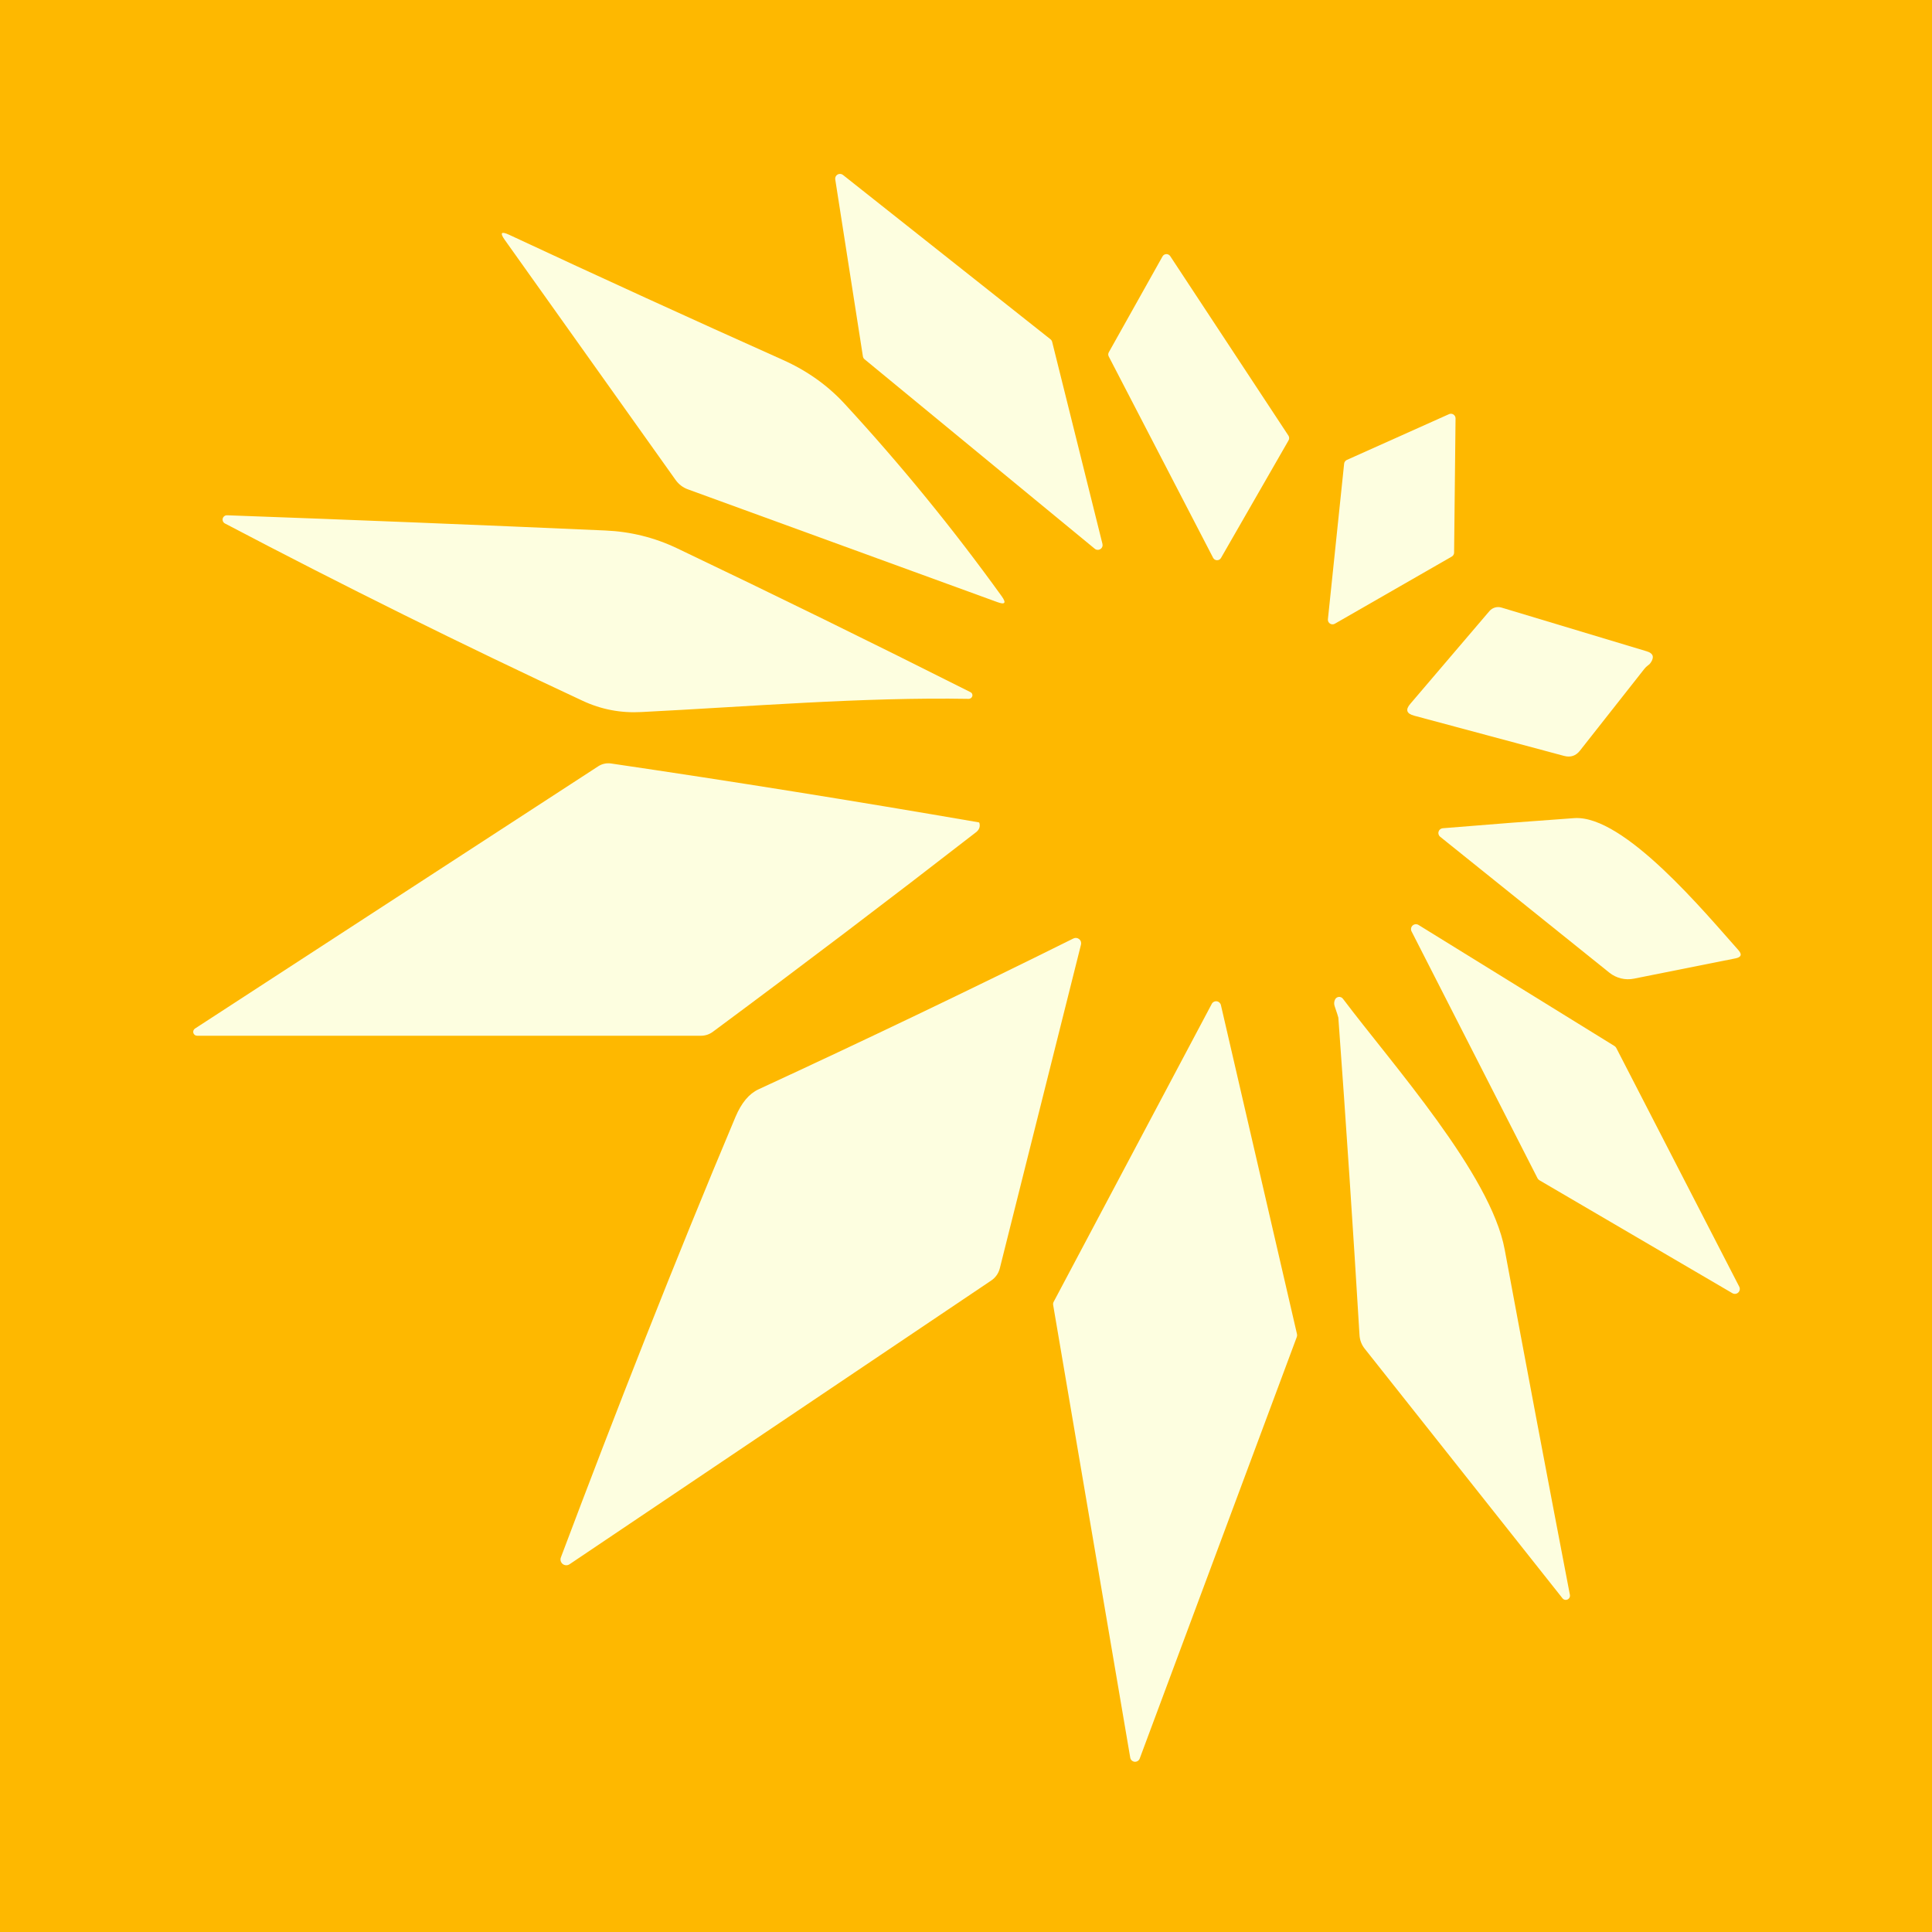 <svg width="100" height="100" viewBox="0 0 100 100" fill="none" xmlns="http://www.w3.org/2000/svg">
<rect width="100" height="100" fill="#FEB800"/>
<path d="M54.459 17.693L57.062 28.148C57.075 28.199 57.073 28.253 57.054 28.302C57.035 28.351 57.001 28.393 56.956 28.421C56.912 28.45 56.86 28.463 56.807 28.46C56.755 28.457 56.705 28.437 56.664 28.403L44.754 18.6C44.707 18.563 44.675 18.51 44.664 18.45L43.232 9.285C43.224 9.236 43.231 9.186 43.253 9.141C43.274 9.096 43.308 9.059 43.351 9.034C43.394 9.009 43.444 8.997 43.493 9.001C43.543 9.004 43.59 9.022 43.629 9.053L54.369 17.558C54.413 17.591 54.445 17.639 54.459 17.693Z" fill="#FDFEE0"/>
<path d="M43.712 20.895C46.622 24.05 49.334 27.373 51.849 30.863C52.099 31.213 52.022 31.313 51.617 31.163L35.604 25.328C35.344 25.233 35.132 25.07 34.967 24.84L26.124 12.413C25.864 12.048 25.939 11.96 26.349 12.15C31.064 14.35 35.784 16.508 40.509 18.623C41.764 19.183 42.832 19.94 43.712 20.895Z" fill="#FDFEE0"/>
<path d="M60.572 13.26L66.692 22.553C66.715 22.59 66.727 22.633 66.727 22.677C66.727 22.72 66.715 22.763 66.692 22.8L63.197 28.883C63.176 28.918 63.146 28.948 63.11 28.968C63.074 28.988 63.033 28.998 62.992 28.997C62.951 28.997 62.91 28.985 62.875 28.963C62.84 28.942 62.811 28.912 62.792 28.875L57.392 18.458C57.373 18.423 57.362 18.385 57.362 18.345C57.362 18.306 57.373 18.267 57.392 18.233L60.174 13.268C60.194 13.233 60.223 13.204 60.257 13.184C60.292 13.164 60.331 13.153 60.371 13.152C60.411 13.151 60.45 13.161 60.485 13.18C60.52 13.199 60.55 13.226 60.572 13.26Z" fill="#FDFEE0"/>
<path d="M69.714 23.805L75.002 21.436C75.038 21.419 75.078 21.412 75.118 21.416C75.157 21.419 75.196 21.431 75.229 21.453C75.263 21.475 75.29 21.504 75.309 21.539C75.329 21.574 75.339 21.613 75.339 21.653L75.264 28.605C75.263 28.647 75.252 28.687 75.231 28.723C75.21 28.758 75.18 28.787 75.144 28.808L69.084 32.288C69.046 32.308 69.003 32.318 68.96 32.316C68.917 32.314 68.875 32.301 68.839 32.277C68.802 32.253 68.773 32.22 68.755 32.181C68.736 32.142 68.728 32.099 68.732 32.056L69.572 24C69.576 23.958 69.591 23.918 69.617 23.884C69.642 23.849 69.675 23.823 69.714 23.805Z" fill="#FDFEE0"/>
<path d="M50.236 35.828C50.273 35.846 50.302 35.876 50.318 35.912C50.335 35.949 50.338 35.99 50.328 36.03C50.318 36.07 50.294 36.105 50.261 36.131C50.228 36.157 50.188 36.172 50.147 36.173C44.642 36.075 38.731 36.578 33.204 36.855C32.129 36.915 31.111 36.72 30.151 36.27C23.942 33.376 17.774 30.318 11.649 27.098C11.602 27.075 11.564 27.037 11.542 26.989C11.52 26.942 11.515 26.888 11.528 26.838C11.542 26.787 11.572 26.743 11.615 26.712C11.657 26.682 11.709 26.667 11.761 26.671C18.236 26.905 24.756 27.168 31.322 27.458C32.632 27.513 33.874 27.82 35.049 28.381C40.099 30.791 45.161 33.273 50.236 35.828Z" fill="#FDFEE0"/>
<path d="M85.112 34.62L81.774 38.858C81.564 39.123 81.294 39.213 80.964 39.128L73.194 37.043C72.799 36.938 72.734 36.733 72.999 36.428L77.094 31.628C77.17 31.541 77.27 31.477 77.38 31.445C77.49 31.414 77.607 31.414 77.717 31.448L85.239 33.713C85.569 33.813 85.637 34.008 85.442 34.298C85.402 34.358 85.354 34.405 85.299 34.44C85.229 34.49 85.167 34.55 85.112 34.62Z" fill="#FDFEE0"/>
<path d="M50.649 42.563C50.674 42.563 50.689 42.575 50.694 42.6C50.744 42.79 50.684 42.95 50.514 43.08C46.009 46.575 41.469 50.018 36.894 53.408C36.709 53.543 36.504 53.61 36.279 53.61H10.209C10.165 53.612 10.121 53.598 10.084 53.572C10.048 53.546 10.021 53.509 10.008 53.466C9.996 53.423 9.997 53.377 10.013 53.336C10.029 53.294 10.059 53.259 10.097 53.235L30.969 39.66C31.163 39.535 31.397 39.484 31.629 39.518C37.854 40.433 44.194 41.448 50.649 42.563Z" fill="#FDFEE0"/>
<path d="M81.482 42.346C84.062 42.166 88.284 47.28 89.979 49.178C90.179 49.403 90.129 49.545 89.829 49.605L84.572 50.655C84.351 50.7 84.123 50.696 83.904 50.642C83.686 50.589 83.481 50.489 83.304 50.348L74.537 43.306C74.5 43.274 74.473 43.233 74.459 43.186C74.445 43.139 74.446 43.09 74.46 43.043C74.475 42.997 74.502 42.956 74.54 42.925C74.578 42.894 74.623 42.875 74.672 42.87C77.097 42.67 79.367 42.495 81.482 42.346Z" fill="#FDFEE0"/>
<path d="M83.657 54.24L90.024 66.6C90.049 66.649 90.057 66.704 90.048 66.758C90.039 66.812 90.013 66.862 89.973 66.9C89.934 66.938 89.883 66.962 89.829 66.969C89.775 66.975 89.719 66.965 89.672 66.938L79.689 61.095C79.645 61.071 79.608 61.035 79.584 60.99L73.059 48.203C73.035 48.153 73.028 48.098 73.038 48.044C73.049 47.99 73.076 47.941 73.117 47.904C73.157 47.867 73.208 47.844 73.263 47.838C73.317 47.833 73.372 47.845 73.419 47.873L83.567 54.143C83.605 54.167 83.636 54.2 83.657 54.24Z" fill="#FDFEE0"/>
<path d="M29.034 80.603C31.892 73.013 34.899 65.34 38.072 57.803C38.377 57.083 38.772 56.61 39.257 56.385C44.746 53.85 50.179 51.248 55.554 48.578C55.602 48.553 55.655 48.542 55.709 48.547C55.762 48.552 55.813 48.573 55.855 48.606C55.897 48.639 55.929 48.684 55.946 48.735C55.963 48.786 55.965 48.841 55.952 48.893L51.752 65.64C51.689 65.901 51.531 66.128 51.309 66.278L29.484 80.963C29.431 81 29.367 81.019 29.302 81.017C29.237 81.016 29.175 80.992 29.124 80.952C29.073 80.911 29.037 80.855 29.021 80.792C29.005 80.729 29.009 80.663 29.034 80.603Z" fill="#FDFEE0"/>
<path d="M69.084 52.088C69.044 51.973 69.047 51.863 69.092 51.758C69.106 51.717 69.132 51.68 69.166 51.653C69.2 51.625 69.24 51.608 69.284 51.601C69.327 51.595 69.371 51.601 69.411 51.618C69.451 51.635 69.486 51.663 69.512 51.698C72.069 55.095 77.162 60.78 77.882 64.673C78.992 70.653 80.117 76.61 81.257 82.545C81.267 82.594 81.261 82.646 81.238 82.69C81.216 82.735 81.178 82.771 81.132 82.791C81.086 82.811 81.035 82.815 80.986 82.802C80.938 82.788 80.896 82.759 80.867 82.718L70.644 69.818C70.474 69.608 70.382 69.365 70.367 69.09C70.037 63.615 69.672 58.143 69.272 52.673C69.273 52.665 69.254 52.601 69.22 52.494C69.186 52.387 69.137 52.243 69.084 52.088Z" fill="#FDFEE0"/>
<path d="M63.197 52.035L67.134 69.06C67.144 69.111 67.139 69.163 67.119 69.21L58.989 91.028C58.969 91.079 58.932 91.122 58.885 91.151C58.838 91.18 58.783 91.193 58.728 91.188C58.673 91.183 58.622 91.16 58.581 91.123C58.54 91.086 58.512 91.037 58.502 90.983L54.511 67.545C54.502 67.492 54.51 67.436 54.534 67.388L62.717 51.968C62.74 51.919 62.779 51.88 62.826 51.855C62.873 51.83 62.928 51.82 62.981 51.827C63.034 51.835 63.084 51.859 63.122 51.896C63.161 51.934 63.187 51.982 63.197 52.035Z" fill="#FDFEE0"/>
</svg>
